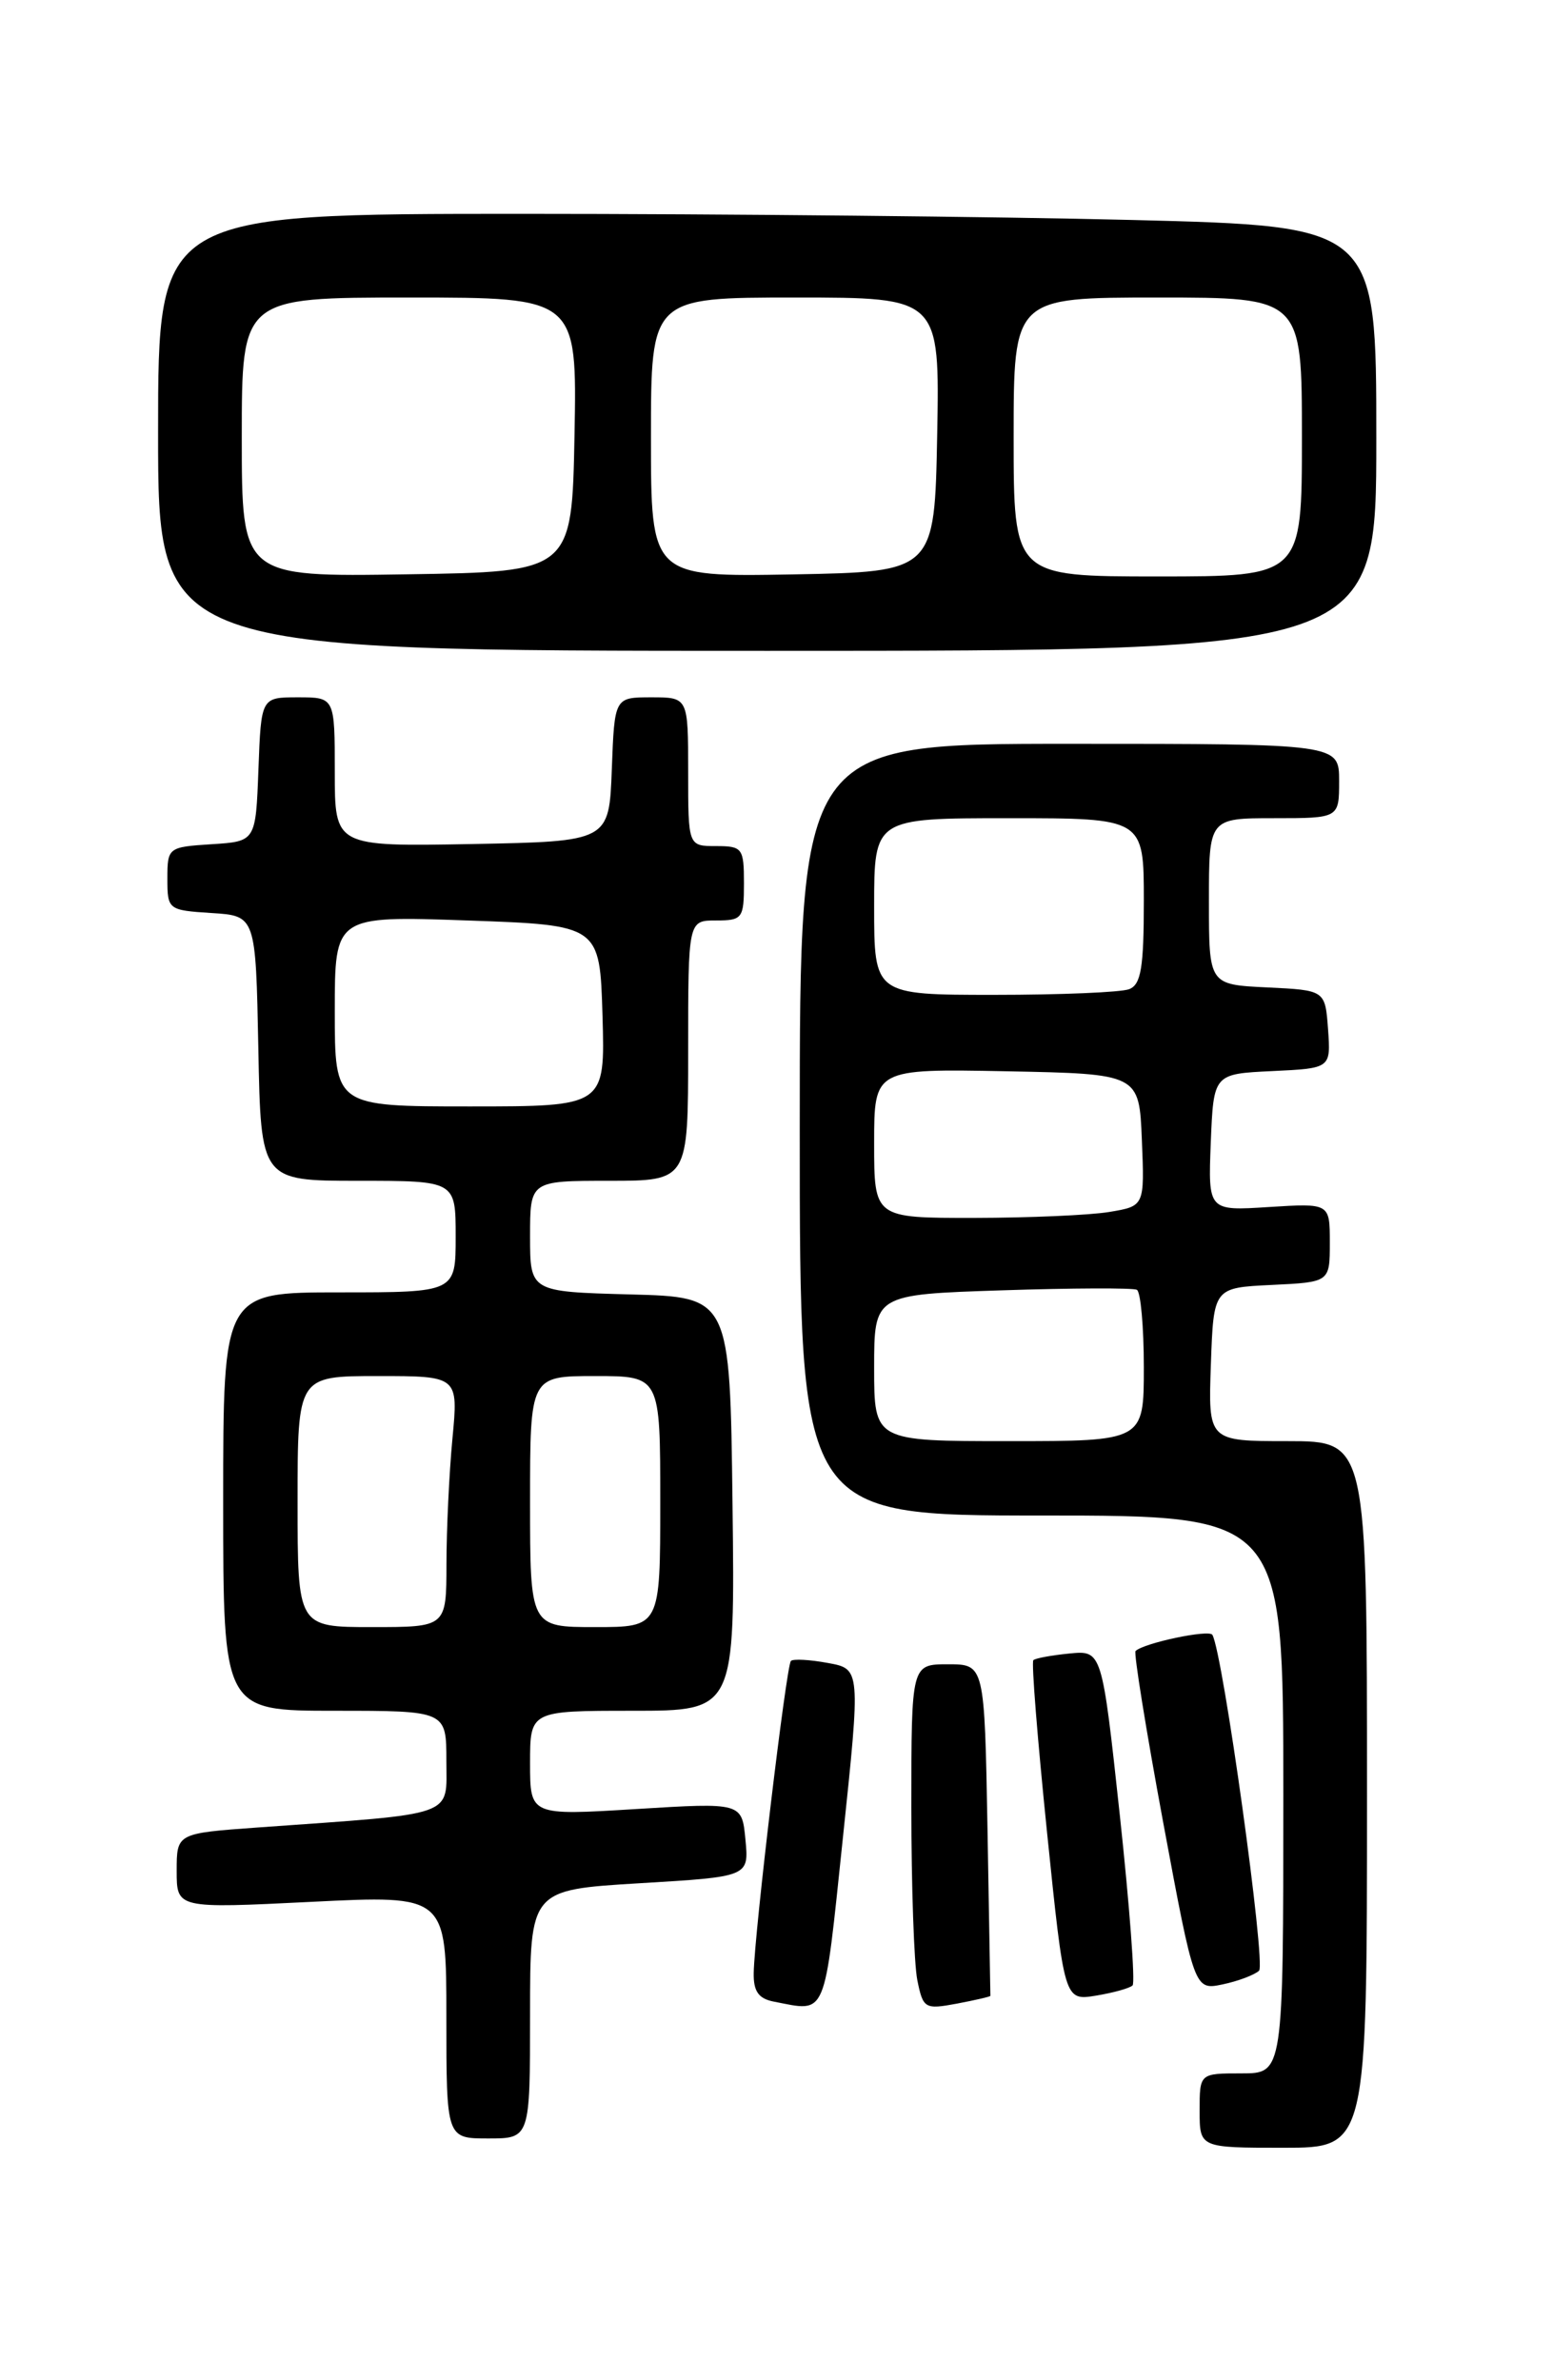<?xml version="1.0" encoding="UTF-8" standalone="no"?>
<!DOCTYPE svg PUBLIC "-//W3C//DTD SVG 1.1//EN" "http://www.w3.org/Graphics/SVG/1.1/DTD/svg11.dtd" >
<svg xmlns="http://www.w3.org/2000/svg" xmlns:xlink="http://www.w3.org/1999/xlink" version="1.1" viewBox="0 0 167 256">
 <g >
 <path fill="currentColor"
d=" M 147.00 193.00 C 147.00 155.00 147.00 155.00 138.46 155.00 C 129.92 155.00 129.92 155.00 130.21 146.75 C 130.50 138.50 130.50 138.50 136.75 138.20 C 143.00 137.90 143.00 137.90 143.00 133.65 C 143.00 129.41 143.00 129.41 136.45 129.82 C 129.91 130.24 129.91 130.24 130.20 122.87 C 130.50 115.50 130.50 115.50 136.81 115.20 C 143.11 114.90 143.11 114.90 142.81 110.70 C 142.50 106.50 142.50 106.50 136.25 106.20 C 130.00 105.90 130.00 105.90 130.00 96.95 C 130.00 88.00 130.00 88.00 137.00 88.00 C 144.00 88.00 144.00 88.00 144.00 84.00 C 144.00 80.00 144.00 80.00 115.00 80.00 C 86.00 80.00 86.00 80.00 86.00 121.50 C 86.00 163.00 86.00 163.00 112.00 163.00 C 138.00 163.00 138.00 163.00 138.00 193.00 C 138.00 223.00 138.00 223.00 133.50 223.00 C 129.00 223.00 129.00 223.00 129.00 227.00 C 129.00 231.00 129.00 231.00 138.00 231.00 C 147.00 231.00 147.00 231.00 147.00 193.00 Z  M 57.00 216.63 C 57.00 203.26 57.00 203.26 68.77 202.55 C 80.54 201.85 80.54 201.85 80.16 197.86 C 79.78 193.87 79.78 193.87 68.39 194.57 C 57.00 195.27 57.00 195.27 57.00 189.64 C 57.00 184.00 57.00 184.00 68.02 184.00 C 79.04 184.00 79.04 184.00 78.77 161.75 C 78.50 139.50 78.50 139.50 67.75 139.22 C 57.00 138.93 57.00 138.93 57.00 132.97 C 57.00 127.00 57.00 127.00 65.50 127.00 C 74.00 127.00 74.00 127.00 74.00 113.00 C 74.00 99.00 74.00 99.00 77.00 99.00 C 79.83 99.00 80.00 98.78 80.00 95.00 C 80.00 91.22 79.83 91.00 77.00 91.00 C 74.00 91.00 74.00 91.00 74.00 83.00 C 74.00 75.00 74.00 75.00 70.04 75.00 C 66.08 75.00 66.08 75.00 65.79 82.75 C 65.50 90.50 65.50 90.50 50.75 90.78 C 36.00 91.05 36.00 91.05 36.00 83.03 C 36.00 75.00 36.00 75.00 32.04 75.00 C 28.08 75.00 28.08 75.00 27.79 82.75 C 27.50 90.50 27.50 90.50 22.75 90.80 C 18.08 91.10 18.00 91.16 18.00 94.50 C 18.00 97.84 18.08 97.90 22.75 98.20 C 27.50 98.50 27.50 98.50 27.78 112.75 C 28.05 127.00 28.05 127.00 38.53 127.00 C 49.00 127.00 49.00 127.00 49.00 133.00 C 49.00 139.00 49.00 139.00 36.50 139.00 C 24.00 139.00 24.00 139.00 24.00 161.50 C 24.00 184.00 24.00 184.00 36.00 184.00 C 48.00 184.00 48.00 184.00 48.00 189.40 C 48.00 195.48 49.32 195.01 27.75 196.55 C 19.00 197.18 19.00 197.18 19.00 201.22 C 19.00 205.27 19.00 205.27 33.50 204.55 C 48.00 203.83 48.00 203.83 48.00 216.92 C 48.00 230.00 48.00 230.00 52.50 230.00 C 57.00 230.00 57.00 230.00 57.00 216.63 Z  M 90.63 197.75 C 92.55 179.50 92.55 179.50 89.03 178.86 C 87.09 178.50 85.30 178.40 85.05 178.64 C 84.56 179.10 81.13 207.86 81.05 212.18 C 81.01 214.19 81.57 214.97 83.25 215.29 C 88.96 216.39 88.58 217.30 90.63 197.75 Z  M 106.50 214.66 C 106.50 214.57 106.36 206.51 106.19 196.75 C 105.87 179.00 105.87 179.00 101.94 179.00 C 98.00 179.00 98.00 179.00 98.00 194.38 C 98.00 202.83 98.29 211.19 98.64 212.96 C 99.26 216.03 99.44 216.14 102.89 215.50 C 104.88 215.12 106.50 214.75 106.50 214.66 Z  M 121.79 213.54 C 122.09 213.25 121.47 205.01 120.42 195.25 C 118.50 177.50 118.50 177.50 115.00 177.84 C 113.08 178.03 111.33 178.35 111.12 178.56 C 110.90 178.77 111.57 187.09 112.59 197.06 C 114.45 215.19 114.45 215.19 117.85 214.64 C 119.72 214.33 121.49 213.84 121.79 213.54 Z  M 135.39 211.96 C 136.15 211.24 131.51 177.79 130.37 175.83 C 130.02 175.23 123.04 176.70 122.11 177.57 C 121.90 177.77 123.24 186.07 125.08 196.00 C 128.44 214.06 128.44 214.06 131.47 213.43 C 133.14 213.08 134.90 212.41 135.39 211.96 Z  M 148.00 47.16 C 148.00 24.32 148.00 24.32 121.75 23.66 C 107.31 23.30 77.84 23.00 56.25 23.00 C 17.00 23.00 17.00 23.00 17.00 46.50 C 17.00 70.00 17.00 70.00 82.50 70.00 C 148.00 70.00 148.00 70.00 148.00 47.16 Z  M 94.00 147.12 C 94.00 139.23 94.00 139.23 107.75 138.78 C 115.31 138.53 121.84 138.51 122.25 138.72 C 122.66 138.94 123.00 142.69 123.00 147.06 C 123.00 155.00 123.00 155.00 108.50 155.00 C 94.00 155.00 94.00 155.00 94.00 147.12 Z  M 94.00 122.97 C 94.00 114.95 94.00 114.95 108.25 115.22 C 122.50 115.50 122.50 115.50 122.79 122.61 C 123.08 129.72 123.08 129.72 119.29 130.35 C 117.21 130.70 110.66 130.98 104.75 130.99 C 94.00 131.00 94.00 131.00 94.00 122.97 Z  M 94.00 97.50 C 94.00 88.00 94.00 88.00 108.50 88.00 C 123.00 88.00 123.00 88.00 123.00 96.89 C 123.00 104.08 122.70 105.90 121.42 106.39 C 120.55 106.73 114.02 107.00 106.92 107.00 C 94.00 107.00 94.00 107.00 94.00 97.50 Z  M 32.00 161.50 C 32.00 148.00 32.00 148.00 40.64 148.00 C 49.29 148.00 49.29 148.00 48.65 154.75 C 48.30 158.46 48.01 164.54 48.01 168.25 C 48.00 175.00 48.00 175.00 40.00 175.00 C 32.00 175.00 32.00 175.00 32.00 161.50 Z  M 57.00 161.50 C 57.00 148.00 57.00 148.00 64.00 148.00 C 71.00 148.00 71.00 148.00 71.00 161.50 C 71.00 175.00 71.00 175.00 64.00 175.00 C 57.00 175.00 57.00 175.00 57.00 161.50 Z  M 36.00 108.75 C 36.00 98.50 36.00 98.50 50.25 99.00 C 64.50 99.50 64.50 99.50 64.79 109.25 C 65.07 119.00 65.07 119.00 50.54 119.00 C 36.00 119.00 36.00 119.00 36.00 108.75 Z  M 26.00 47.02 C 26.00 32.00 26.00 32.00 44.03 32.00 C 62.05 32.00 62.05 32.00 61.78 46.75 C 61.50 61.50 61.50 61.50 43.75 61.77 C 26.00 62.05 26.00 62.05 26.00 47.02 Z  M 70.00 47.03 C 70.00 32.00 70.00 32.00 85.53 32.00 C 101.05 32.00 101.05 32.00 100.78 46.75 C 100.50 61.50 100.50 61.50 85.25 61.78 C 70.00 62.05 70.00 62.05 70.00 47.03 Z  M 109.00 47.00 C 109.00 32.00 109.00 32.00 124.50 32.00 C 140.00 32.00 140.00 32.00 140.00 47.00 C 140.00 62.00 140.00 62.00 124.50 62.00 C 109.00 62.00 109.00 62.00 109.00 47.00 Z "/>
</g>
</svg>